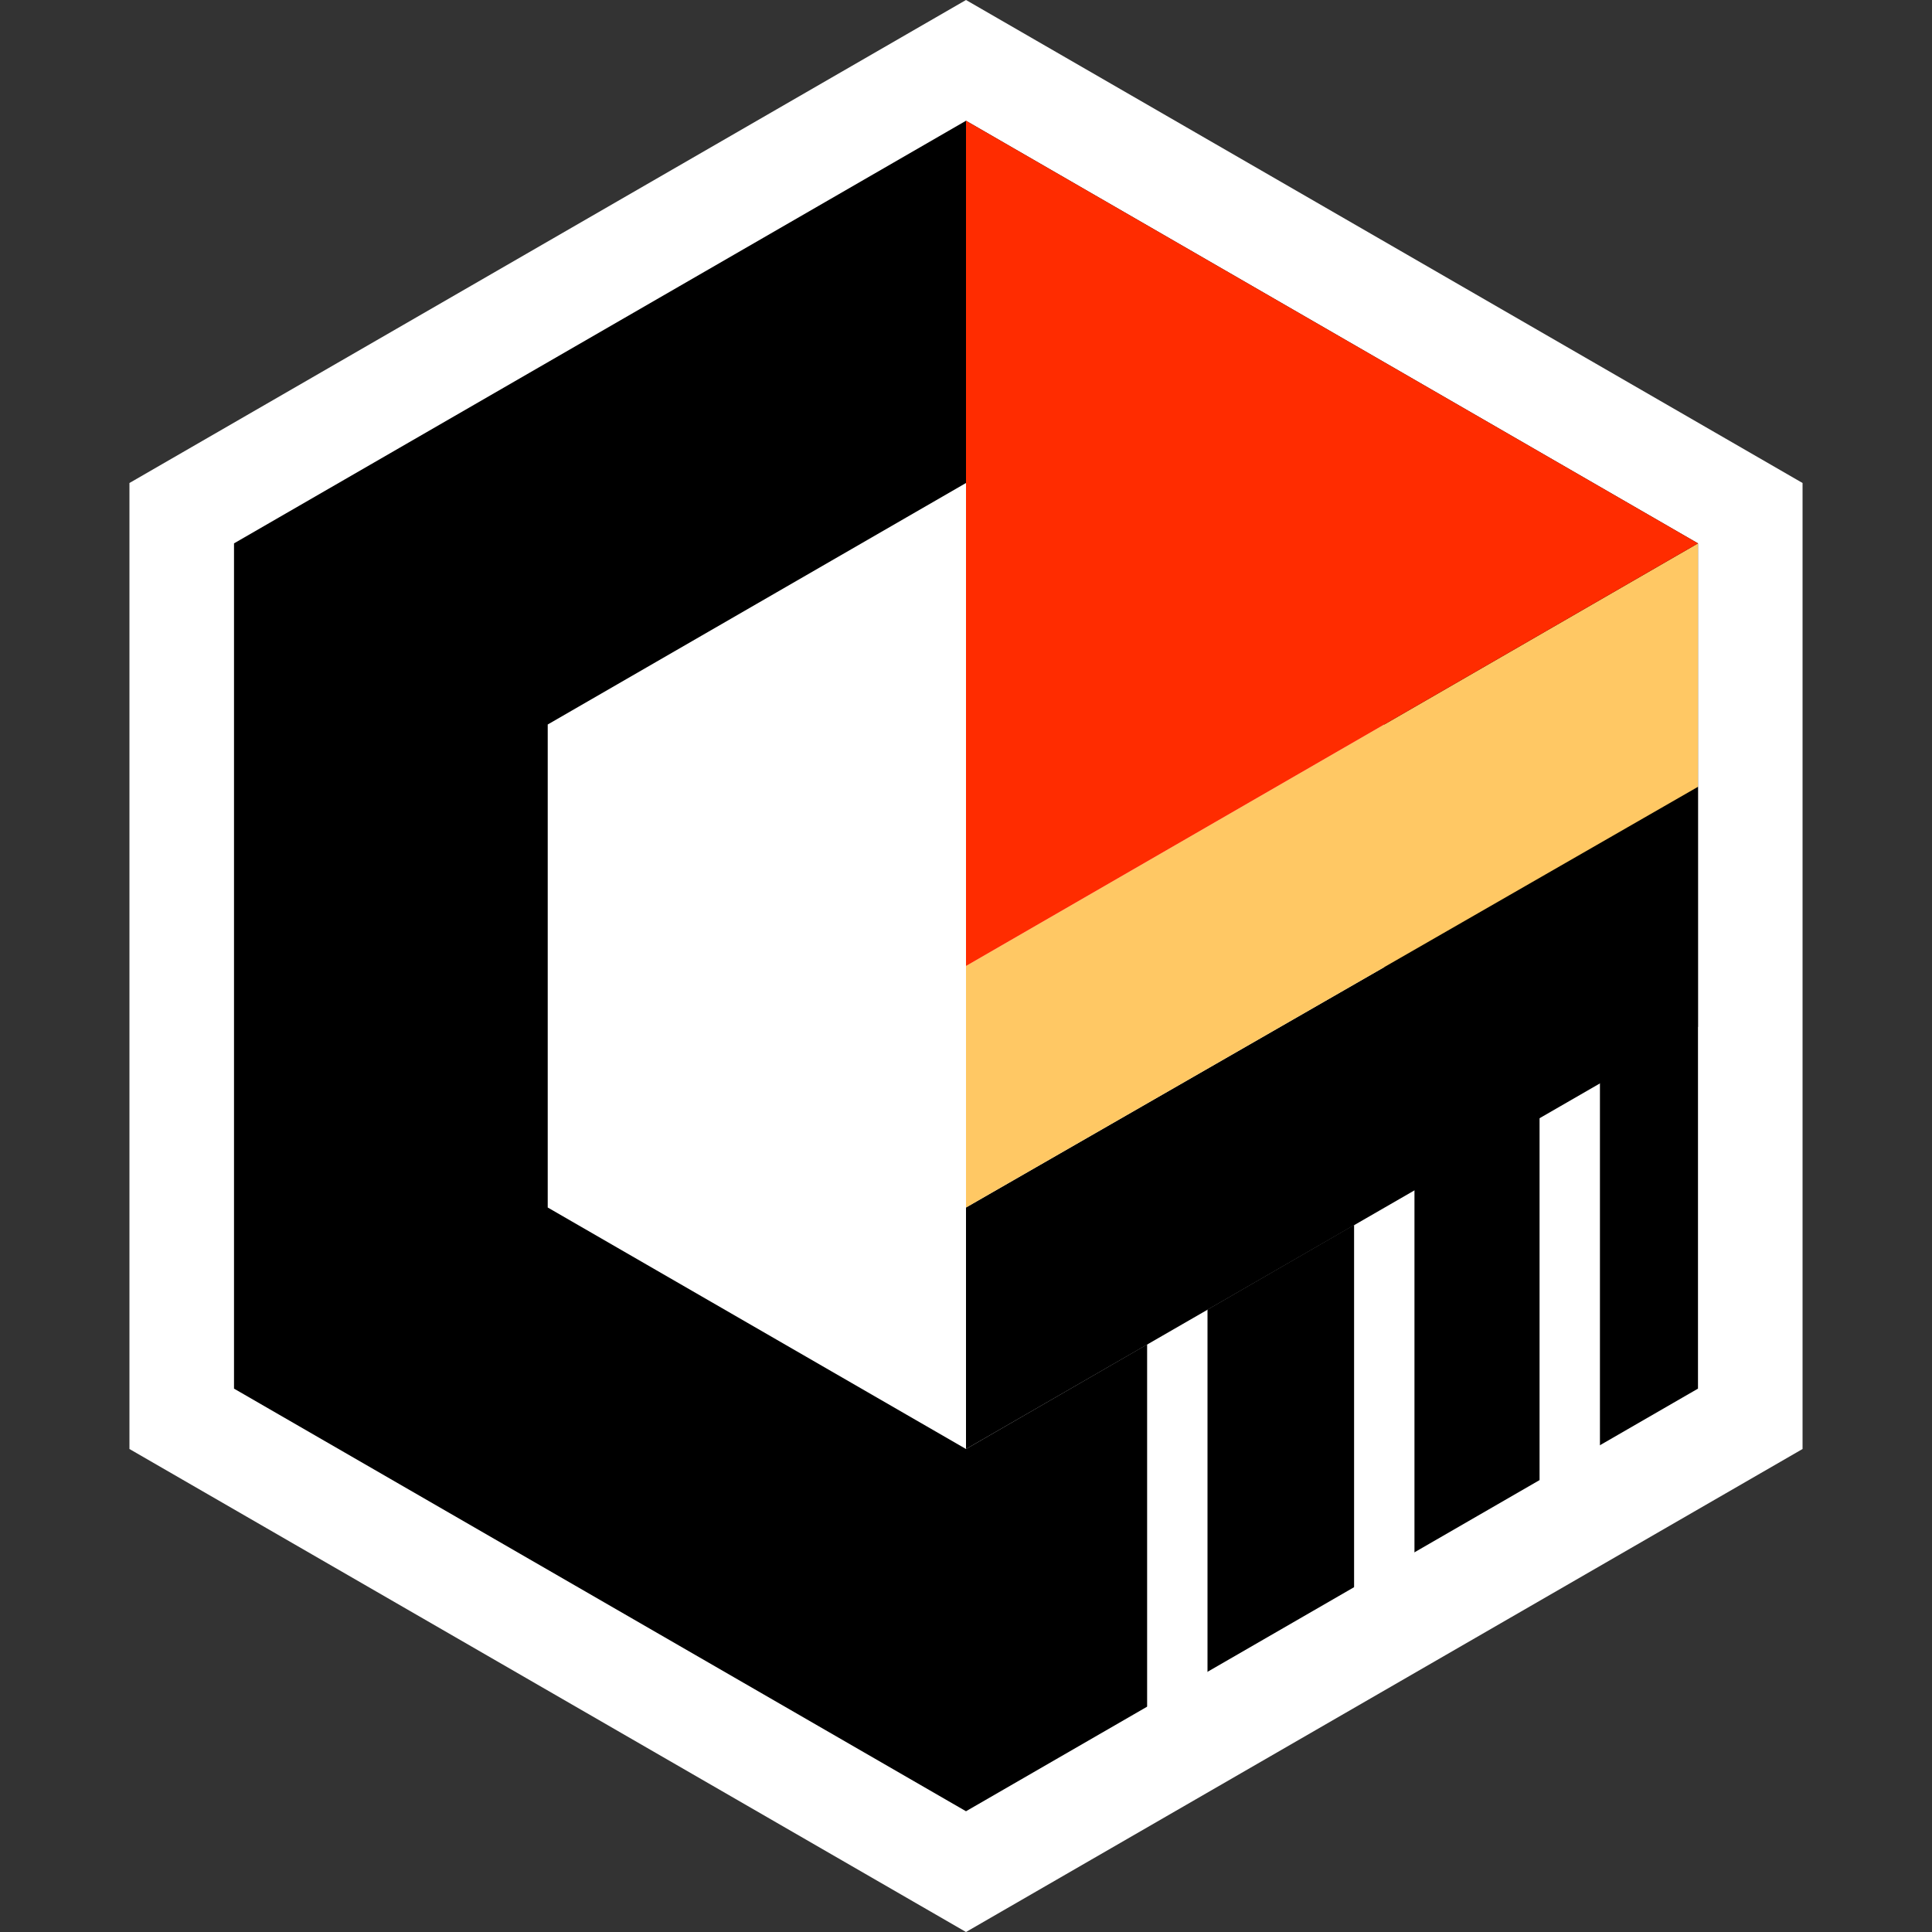 <?xml version="1.0" encoding="UTF-8" standalone="no"?>
<!-- Created with Inkscape (http://www.inkscape.org/) -->

<svg
   width="16mm"
   height="16mm"
   viewBox="0 0 16 16"
   version="1.1"
   id="svg1"
   inkscape:version="1.3 (0e150ed6c4, 2023-07-21)"
   sodipodi:docname="icon_inkscape.svg"
   xmlns:inkscape="http://www.inkscape.org/namespaces/inkscape"
   xmlns:sodipodi="http://sodipodi.sourceforge.net/DTD/sodipodi-0.dtd"
   xmlns="http://www.w3.org/2000/svg"
   xmlns:svg="http://www.w3.org/2000/svg">
  <rect x="0" y="0" width="16" height="16" fill="#333333" stroke="none"/>
  <sodipodi:namedview
     id="namedview1"
     pagecolor="#323232"
     bordercolor="#000000"
     borderopacity="0.25"
     inkscape:showpageshadow="2"
     inkscape:pageopacity="0.0"
     inkscape:pagecheckerboard="0"
     inkscape:deskcolor="#d1d1d1"
     inkscape:document-units="mm"
     showgrid="true"
     inkscape:zoom="8"
     inkscape:cx="3.0625"
     inkscape:cy="43.6875"
     inkscape:window-width="2560"
     inkscape:window-height="1369"
     inkscape:window-x="-8"
     inkscape:window-y="-8"
     inkscape:window-maximized="1"
     inkscape:current-layer="layer1"
     showguides="true">
    <inkscape:grid
       id="grid1"
       units="mm"
       originx="0"
       originy="0"
       spacingx="1"
       spacingy="1"
       empcolor="#0099e5"
       empopacity="0.302"
       color="#0099e5"
       opacity="0.149"
       empspacing="2"
       dotted="false"
       gridanglex="30"
       gridanglez="30"
       visible="true" />
    <sodipodi:guide
       position="8,8"
       orientation="-1,0"
       id="guide4"
       inkscape:locked="false"
       inkscape:label=""
       inkscape:color="rgb(0,134,229)" />
    <sodipodi:guide
       position="8,8"
       orientation="0.5,-0.866"
       id="guide5"
       inkscape:locked="false"
       inkscape:label=""
       inkscape:color="rgb(0,134,229)" />
    <sodipodi:guide
       position="8,8"
       orientation="-0.5,-0.866"
       id="guide6"
       inkscape:locked="false"
       inkscape:label=""
       inkscape:color="rgb(0,134,229)" />
    <sodipodi:guide
       position="8,6"
       orientation="0.5,-0.866"
       id="guide10"
       inkscape:label=""
       inkscape:locked="false"
       inkscape:color="rgb(0,134,229)" />
    <sodipodi:guide
       position="8,4"
       orientation="0.5,-0.866"
       id="guide12"
       inkscape:label=""
       inkscape:locked="false"
       inkscape:color="rgb(0,134,229)" />
  </sodipodi:namedview>
  <defs
     id="defs1" />
  <g
     inkscape:label="Layer 1"
     inkscape:groupmode="layer"
     id="layer1">
    <path
       sodipodi:type="star"
       style="fill:#ffffff;fill-opacity:1;stroke-width:0.265"
       id="path8"
       inkscape:flatsided="true"
       sodipodi:sides="6"
       sodipodi:cx="8"
       sodipodi:cy="7.9999995"
       sodipodi:r1="7.9999995"
       sodipodi:r2="6.9282026"
       sodipodi:arg1="-1.5707964"
       sodipodi:arg2="-1.0471976"
       inkscape:rounded="0"
       inkscape:randomized="0"
       d="m 8,0 6.928,4 0,8 -6.928,4 L 1.072,12 l -6e-7,-8 z"
       inkscape:label="bg" />
    <path
       sodipodi:type="star"
       style="fill:#000000;fill-opacity:1;stroke-width:0.265"
       id="path9"
       inkscape:flatsided="true"
       sodipodi:sides="6"
       sodipodi:cx="8"
       sodipodi:cy="7.9999995"
       sodipodi:r1="6.9999996"
       sodipodi:r2="6.4951906"
       sodipodi:arg1="-1.5707964"
       sodipodi:arg2="-1.0471976"
       inkscape:rounded="0"
       inkscape:randomized="0"
       d="m 8,1 6.062,3.5 10e-7,7 -6.062,3.5 L 1.938,11.5 l -2e-7,-7 z"
       inkscape:label="c" />
    <path
       sodipodi:type="star"
       style="fill:#ffffff;stroke-width:0.265"
       id="path7"
       inkscape:flatsided="true"
       sodipodi:sides="6"
       sodipodi:cx="8"
       sodipodi:cy="7.9999995"
       sodipodi:r1="3.9999998"
       sodipodi:r2="3.4641013"
       sodipodi:arg1="-1.5707964"
       sodipodi:arg2="-1.0471977"
       inkscape:rounded="0"
       inkscape:randomized="0"
       d="m 8,4 3.464,2 1e-6,4 -3.464,2 -3.464,-2 -3e-7,-4 z"
       inkscape:label="hole" />
    <rect
       style="fill:#ffffff;fill-opacity:1;stroke-width:0.253"
       id="rect13"
       width="0.5"
       height="4.787"
       x="9.5"
       y="10"
       inkscape:label="featherGap1" />
    <rect
       style="fill:#ffffff;fill-opacity:1;stroke-width:0.249"
       id="rect14"
       width="0.5"
       height="4.629"
       x="11.214"
       y="9.116"
       inkscape:label="featherGap2" />
    <rect
       style="fill:#ffffff;fill-opacity:1;stroke-width:0.248"
       id="rect15"
       width="0.5"
       height="4.607"
       x="12.75"
       y="8"
       inkscape:label="featherGap3" />
    <path
       id="path12"
       style="fill:#000000;fill-opacity:1;stroke-width:0.265"
       d="M 8,10 14.062,6.516 V 8.504 L 8,12 Z"
       sodipodi:nodetypes="ccccc"
       inkscape:label="black" />
    <path
       id="rect12"
       style="fill:#ffc864;fill-opacity:1;stroke-width:0.265"
       d="m 8,8 6.062,-3.5 0,2.016 L 8,10 Z"
       sodipodi:nodetypes="ccccc"
       inkscape:label="yellow" />
    <path
       id="rect7"
       style="fill:#ff2c00;stroke-width:0.265"
       d="M 8,1 14.062,4.5 8,8 Z"
       sodipodi:nodetypes="cccc"
       inkscape:label="red" />
  </g>
</svg>
